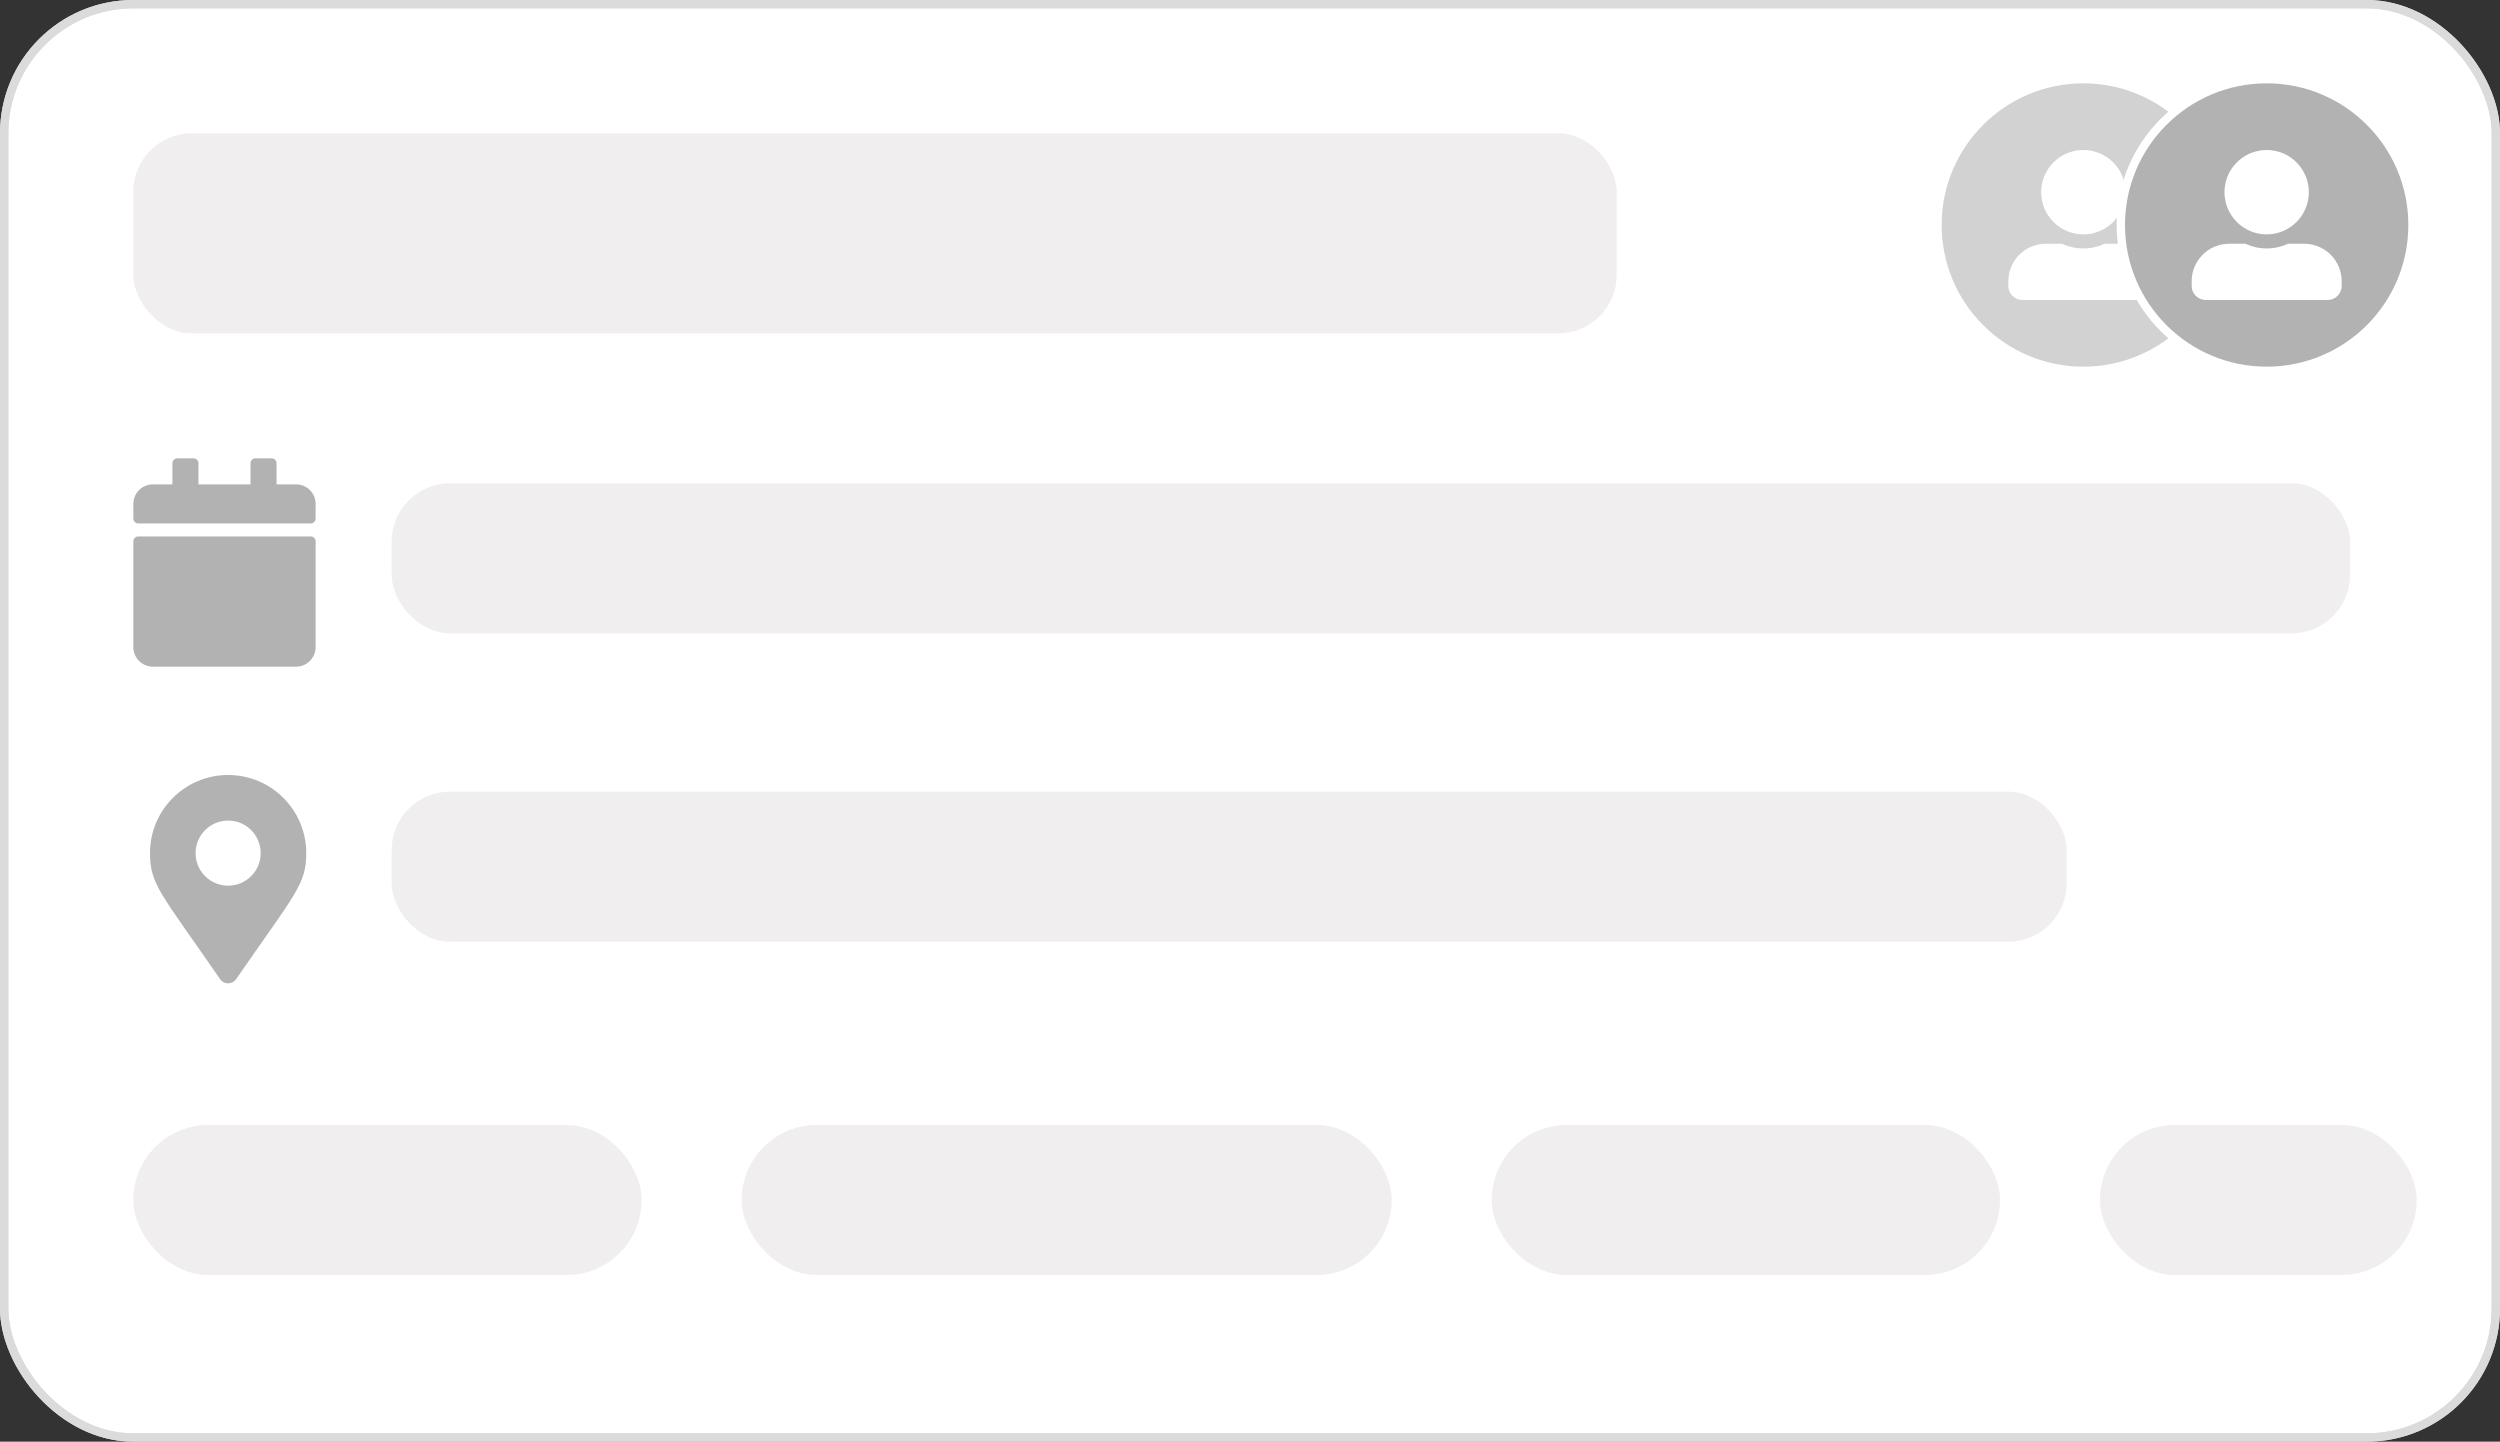 <svg width="300" height="173" viewBox="0 0 300 173" fill="none"
  xmlns="http://www.w3.org/2000/svg">
  <rect x="0" y="0" width="300" height="173" fill="#333333" stroke="none"/>
  <rect x="0.5" y="0.5" width="299" height="172" rx="15.5" fill="white" stroke="#DBDBDB"/>
  <rect x="16" y="16" width="178" height="24" rx="7" fill="#F0EEEE"/>
  <rect x="47" y="58" width="235" height="18" rx="7" fill="#F0EEEE"/>
  <path d="M16.586 64.375H37.289C37.611 64.375 37.875 64.639 37.875 64.961V77.656C37.875 78.95 36.825 80 35.531 80H18.344C17.05 80 16 78.95 16 77.656V64.961C16 64.639 16.264 64.375 16.586 64.375ZM37.875 62.227V60.469C37.875 59.175 36.825 58.125 35.531 58.125H33.188V55.586C33.188 55.264 32.924 55 32.602 55H30.648C30.326 55 30.062 55.264 30.062 55.586V58.125H23.812V55.586C23.812 55.264 23.549 55 23.227 55H21.273C20.951 55 20.688 55.264 20.688 55.586V58.125H18.344C17.05 58.125 16 59.175 16 60.469V62.227C16 62.549 16.264 62.812 16.586 62.812H37.289C37.611 62.812 37.875 62.549 37.875 62.227Z" fill="#b2b2b2"/>
  <rect x="47" y="95" width="201" height="18" rx="7" fill="#F0EEEE"/>
  <path d="M26.412 117.496C19.317 107.21 18 106.155 18 102.375C18 97.197 22.197 93 27.375 93C32.553 93 36.75 97.197 36.75 102.375C36.75 106.155 35.433 107.21 28.338 117.496C27.873 118.168 26.877 118.168 26.412 117.496ZM27.375 106.281C29.532 106.281 31.281 104.532 31.281 102.375C31.281 100.218 29.532 98.469 27.375 98.469C25.218 98.469 23.469 100.218 23.469 102.375C23.469 104.532 25.218 106.281 27.375 106.281Z" fill="#b2b2b2"/>
  <rect x="16" y="135" width="61" height="18" rx="9" fill="#F0EEEE"/>
  <rect x="89" y="135" width="78" height="18" rx="9" fill="#F0EEEE"/>
  <rect x="179" y="135" width="61" height="18" rx="9" fill="#F0EEEE"/>
  <rect x="252" y="135" width="38" height="18" rx="9" fill="#F0EEEE"/>
  <circle cx="250" cy="27" r="17.5" fill="#d2d2d2" stroke="white"/>
  <g clip-path="url(#clip0_1_11)">
    <path d="M250 28.125C252.795 28.125 255.062 25.857 255.062 23.062C255.062 20.268 252.795 18 250 18C247.205 18 244.938 20.268 244.938 23.062C244.938 25.857 247.205 28.125 250 28.125ZM254.5 29.25H252.563C251.782 29.609 250.914 29.812 250 29.812C249.086 29.812 248.221 29.609 247.437 29.25H245.5C243.014 29.25 241 31.265 241 33.75V34.312C241 35.244 241.756 36 242.688 36H257.312C258.244 36 259 35.244 259 34.312V33.75C259 31.265 256.986 29.25 254.5 29.25Z" fill="white"/>
  </g>
  <circle cx="272" cy="27" r="17.5" fill="#b2b2b2" stroke="white"/>
  <g clip-path="url(#clip1_1_11)">
    <path d="M272 28.125C274.795 28.125 277.062 25.857 277.062 23.062C277.062 20.268 274.795 18 272 18C269.205 18 266.938 20.268 266.938 23.062C266.938 25.857 269.205 28.125 272 28.125ZM276.5 29.25H274.563C273.782 29.609 272.914 29.812 272 29.812C271.086 29.812 270.221 29.609 269.437 29.25H267.5C265.014 29.25 263 31.265 263 33.75V34.312C263 35.244 263.756 36 264.688 36H279.312C280.244 36 281 35.244 281 34.312V33.75C281 31.265 278.986 29.25 276.5 29.25Z" fill="white"/>
  </g>
  <rect x="0.5" y="0.5" width="299" height="172" rx="15.5" stroke="#DBDBDB"/>
  <defs>
    <clipPath id="clip0_1_11">
      <rect width="18" height="18" fill="white" transform="translate(241 18)"/>
    </clipPath>
    <clipPath id="clip1_1_11">
      <rect width="18" height="18" fill="white" transform="translate(263 18)"/>
    </clipPath>
  </defs>
</svg>
